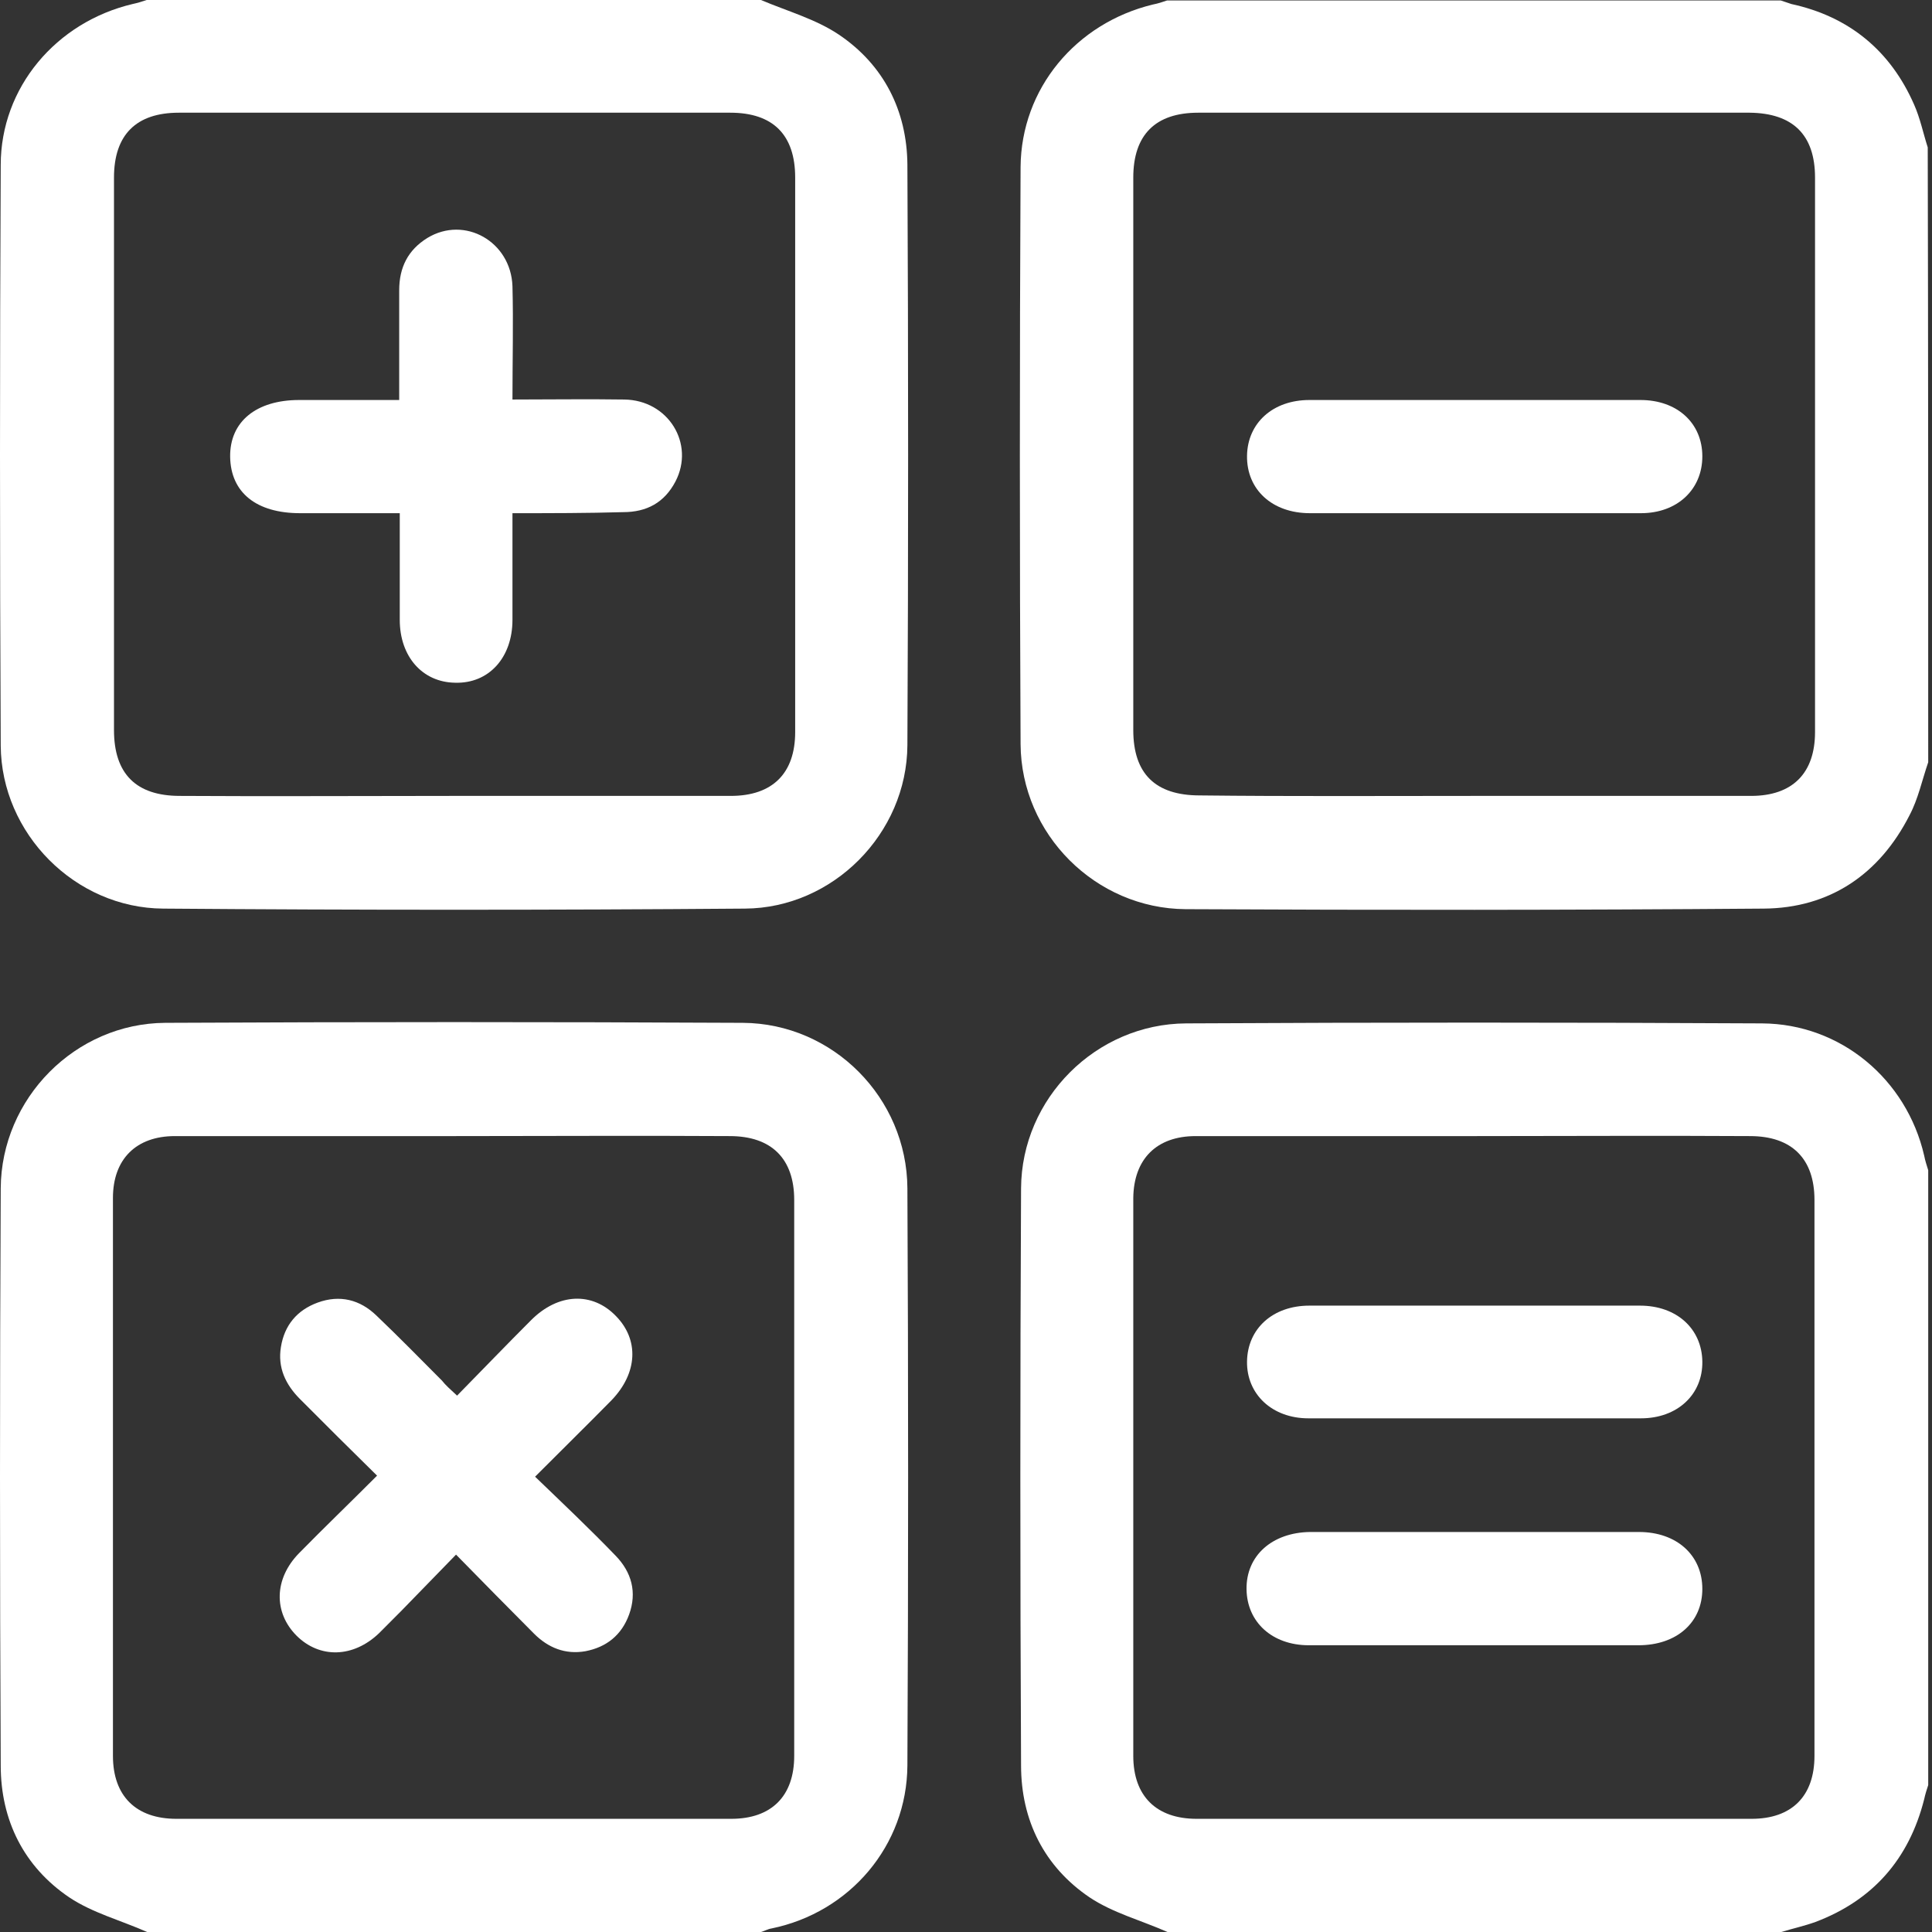 <svg width="24" height="24" viewBox="0 0 24 24" fill="none" xmlns="http://www.w3.org/2000/svg">
<rect x="0" y="0" width="24" height="24" fill="#333333" stroke="none"/>
<path d="M9.453 0C9.778 0.138 10.134 0.237 10.422 0.431C10.978 0.806 11.266 1.375 11.272 2.044C11.284 4.45 11.284 6.856 11.272 9.256C11.266 10.356 10.347 11.281 9.253 11.287C6.847 11.306 4.434 11.306 2.028 11.287C0.934 11.281 0.016 10.356 0.009 9.262C-0.003 6.856 -0.003 4.45 0.009 2.05C0.009 1.087 0.697 0.275 1.647 0.05C1.709 0.037 1.766 0.019 1.822 0C4.366 0 6.909 0 9.453 0ZM5.616 9.887C6.772 9.887 7.922 9.887 9.078 9.887C9.597 9.887 9.878 9.606 9.878 9.094C9.878 6.8 9.878 4.5 9.878 2.206C9.878 1.675 9.603 1.4 9.072 1.4C6.791 1.4 4.503 1.4 2.222 1.4C1.691 1.4 1.416 1.675 1.416 2.206C1.416 4.494 1.416 6.781 1.416 9.069C1.416 9.613 1.691 9.887 2.234 9.887C3.353 9.894 4.484 9.887 5.616 9.887Z" fill="white"/>
<path d="M23.953 9.469C23.878 9.687 23.828 9.925 23.722 10.125C23.347 10.863 22.728 11.281 21.91 11.287C19.516 11.306 17.122 11.306 14.728 11.294C13.61 11.287 12.685 10.363 12.678 9.244C12.666 6.856 12.666 4.462 12.678 2.075C12.685 1.1 13.366 0.287 14.322 0.056C14.385 0.044 14.441 0.025 14.497 0.006C17.041 0.006 19.578 0.006 22.122 0.006C22.166 0.019 22.21 0.037 22.253 0.05C22.972 0.206 23.485 0.631 23.778 1.3C23.853 1.469 23.891 1.656 23.947 1.831C23.953 4.375 23.953 6.925 23.953 9.469ZM18.316 9.887C19.46 9.887 20.61 9.887 21.753 9.887C22.266 9.887 22.547 9.606 22.547 9.094C22.547 6.8 22.547 4.506 22.547 2.206C22.547 1.675 22.272 1.406 21.735 1.4C19.453 1.4 17.166 1.4 14.885 1.4C14.353 1.4 14.078 1.675 14.078 2.206C14.078 4.494 14.078 6.781 14.078 9.069C14.078 9.612 14.353 9.881 14.903 9.881C16.041 9.894 17.178 9.887 18.316 9.887Z" fill="white"/>
<path d="M1.828 24C1.503 23.856 1.147 23.762 0.859 23.569C0.297 23.188 0.009 22.613 0.009 21.931C-0.003 19.544 -0.003 17.15 0.009 14.762C0.016 13.644 0.934 12.713 2.053 12.706C4.447 12.694 6.841 12.694 9.228 12.706C10.347 12.713 11.266 13.637 11.272 14.762C11.284 17.15 11.284 19.544 11.272 21.931C11.266 22.925 10.559 23.756 9.584 23.956C9.541 23.962 9.497 23.988 9.453 24C6.909 24 4.366 24 1.828 24ZM5.634 14.113C4.478 14.113 3.328 14.113 2.172 14.113C1.691 14.113 1.403 14.4 1.403 14.881C1.403 17.194 1.403 19.5 1.403 21.812C1.403 22.312 1.691 22.594 2.191 22.594C4.491 22.594 6.791 22.594 9.084 22.594C9.584 22.594 9.866 22.312 9.866 21.812C9.866 19.512 9.866 17.206 9.866 14.906C9.866 14.394 9.584 14.113 9.066 14.113C7.928 14.106 6.784 14.113 5.634 14.113Z" fill="white"/>
<path d="M14.503 24C14.178 23.856 13.822 23.762 13.534 23.569C12.972 23.188 12.684 22.613 12.684 21.931C12.672 19.544 12.672 17.15 12.684 14.762C12.69 13.644 13.615 12.719 14.734 12.713C17.122 12.7 19.503 12.7 21.89 12.713C22.865 12.719 23.684 13.406 23.903 14.356C23.915 14.419 23.934 14.475 23.953 14.537C23.953 17.087 23.953 19.631 23.953 22.175C23.934 22.231 23.915 22.294 23.903 22.35C23.715 23.094 23.265 23.606 22.553 23.875C22.415 23.925 22.272 23.956 22.128 24C19.584 24 17.047 24 14.503 24ZM18.315 14.113C17.159 14.113 16.009 14.113 14.853 14.113C14.365 14.113 14.084 14.4 14.078 14.881C14.078 17.194 14.078 19.5 14.078 21.812C14.078 22.312 14.365 22.594 14.865 22.594C17.165 22.594 19.465 22.594 21.759 22.594C22.259 22.594 22.54 22.312 22.54 21.812C22.54 19.512 22.54 17.206 22.54 14.906C22.54 14.394 22.259 14.113 21.74 14.113C20.603 14.106 19.459 14.113 18.315 14.113Z" fill="white"/>
<path d="M6.366 6.375C6.366 6.844 6.366 7.269 6.366 7.7C6.366 8.169 6.072 8.494 5.653 8.481C5.247 8.475 4.966 8.156 4.966 7.7C4.966 7.269 4.966 6.844 4.966 6.375C4.797 6.375 4.641 6.375 4.478 6.375C4.228 6.375 3.978 6.375 3.728 6.375C3.184 6.375 2.866 6.119 2.859 5.675C2.853 5.237 3.184 4.969 3.716 4.969C4.122 4.969 4.522 4.969 4.959 4.969C4.959 4.506 4.959 4.056 4.959 3.606C4.959 3.325 5.066 3.106 5.309 2.956C5.772 2.675 6.347 3 6.366 3.556C6.378 4.013 6.366 4.475 6.366 4.963C6.841 4.963 7.297 4.956 7.753 4.963C8.303 4.969 8.634 5.513 8.391 5.981C8.253 6.244 8.034 6.362 7.741 6.362C7.291 6.375 6.841 6.375 6.366 6.375Z" fill="white"/>
<path d="M18.303 6.375C17.628 6.375 16.947 6.375 16.272 6.375C15.803 6.375 15.485 6.081 15.491 5.662C15.497 5.256 15.81 4.969 16.266 4.969C17.635 4.969 19.003 4.969 20.378 4.969C20.835 4.969 21.147 5.256 21.147 5.669C21.147 6.081 20.835 6.375 20.385 6.375C19.691 6.375 18.997 6.375 18.303 6.375Z" fill="white"/>
<path d="M5.678 17.337C5.997 17.012 6.297 16.7 6.597 16.4C6.934 16.062 7.359 16.044 7.653 16.35C7.94 16.644 7.922 17.056 7.597 17.394C7.29 17.706 6.984 18.006 6.647 18.344C6.997 18.681 7.328 18.994 7.647 19.325C7.847 19.531 7.915 19.781 7.815 20.056C7.722 20.312 7.534 20.462 7.272 20.512C7.022 20.556 6.809 20.469 6.634 20.294C6.322 19.981 6.009 19.663 5.665 19.312C5.434 19.55 5.209 19.781 4.99 20.006C4.897 20.1 4.803 20.194 4.709 20.288C4.39 20.594 3.972 20.606 3.684 20.319C3.397 20.031 3.403 19.613 3.715 19.294C4.028 18.975 4.347 18.669 4.684 18.331C4.353 18.006 4.04 17.694 3.728 17.381C3.547 17.2 3.447 16.988 3.49 16.731C3.534 16.462 3.69 16.275 3.947 16.181C4.222 16.081 4.472 16.144 4.678 16.344C4.953 16.606 5.222 16.881 5.49 17.15C5.534 17.206 5.59 17.256 5.678 17.337Z" fill="white"/>
<path d="M18.316 16.219C19.003 16.219 19.685 16.219 20.372 16.219C20.828 16.219 21.141 16.506 21.147 16.913C21.153 17.325 20.835 17.619 20.385 17.619C19.01 17.619 17.628 17.619 16.253 17.619C15.803 17.619 15.485 17.319 15.491 16.913C15.497 16.506 15.81 16.219 16.266 16.219C16.947 16.219 17.628 16.219 18.316 16.219Z" fill="white"/>
<path d="M18.316 20.438C17.628 20.438 16.947 20.438 16.259 20.438C15.803 20.438 15.491 20.15 15.485 19.744C15.478 19.325 15.803 19.038 16.272 19.031C17.634 19.031 18.997 19.031 20.36 19.031C20.828 19.031 21.147 19.319 21.147 19.738C21.147 20.156 20.828 20.438 20.353 20.438C19.672 20.438 18.997 20.438 18.316 20.438Z" fill="white"/>
</svg>

